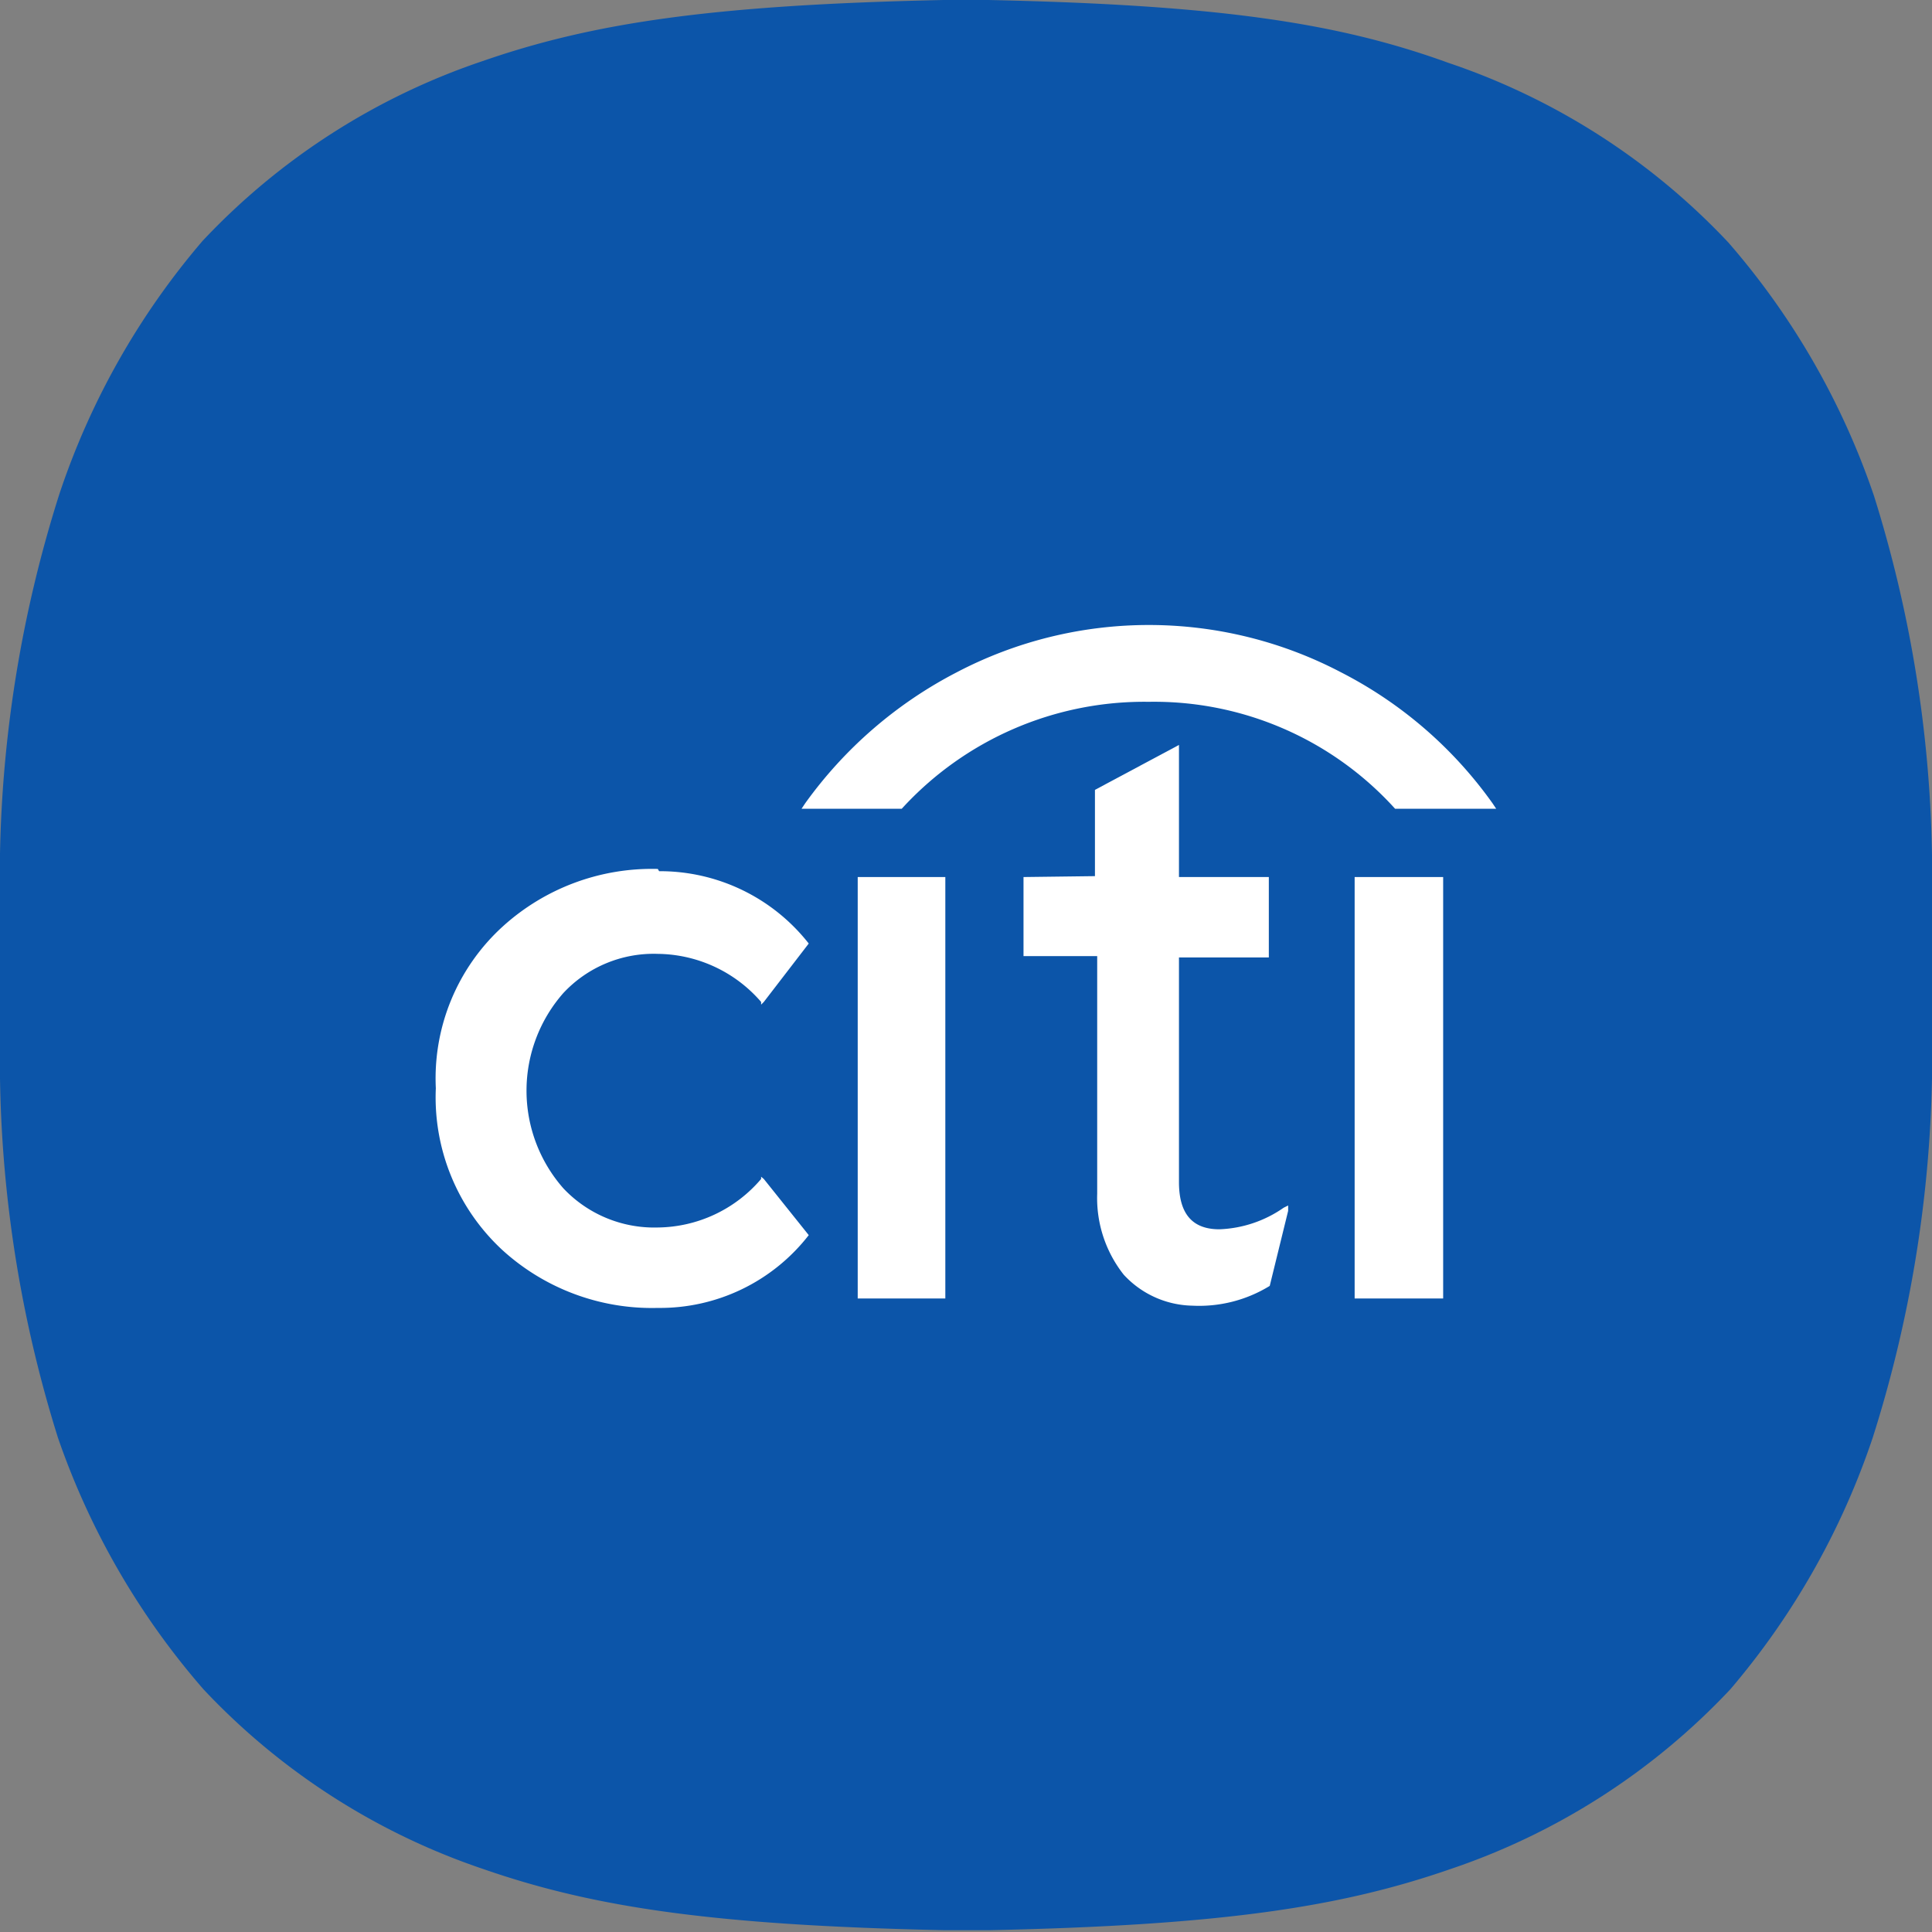 <svg id="레이어_1" data-name="레이어 1" xmlns="http://www.w3.org/2000/svg" viewBox="0 0 43 43"><rect x="0" y="0" width="43" height="43" fill="#808080" stroke="none"/><defs><style>.cls-1{fill:#0c55a9;}.cls-2,.cls-3{fill:#fff;}.cls-3{fill-rule:evenodd;}</style></defs><title>한국씨티</title><path class="cls-1" d="M0,21.5C0,22.76,0,22.91,0,24a28.13,28.13,0,0,0,1.29,8A16.92,16.92,0,0,0,4.53,37.6a15.21,15.21,0,0,0,6.23,4c2.45.85,5.1,1.25,10.26,1.36h1c5.16-.11,7.81-.51,10.26-1.36a15.21,15.21,0,0,0,6.23-4A16.92,16.92,0,0,0,41.68,32,28.13,28.13,0,0,0,43,24c0-1.07,0-1.22,0-2.48s0-1.41,0-2.48a28.13,28.13,0,0,0-1.29-8A16.82,16.82,0,0,0,38.47,5.4a15.21,15.21,0,0,0-6.23-4C29.79.51,27.14.11,22,0H21c-5.16.11-7.81.51-10.26,1.36a15.21,15.21,0,0,0-6.23,4A16.82,16.82,0,0,0,1.32,11,28.13,28.13,0,0,0,0,19C0,20.09,0,20.24,0,21.5Z"/><rect class="cls-2" x="19.09" y="19.52" width="1.95" height="9.38"/><path class="cls-3" d="M22.78,19.52v1.76h1.64v5.29a2.75,2.75,0,0,0,.59,1.8,2.13,2.13,0,0,0,1.53.69,3,3,0,0,0,1.72-.44h0l0,0,.41-1.67,0-.12-.1.05a2.67,2.67,0,0,1-1.43.48c-.59,0-.9-.33-.9-1.05v-5h2V19.52h-2V16.58l-1.87,1h0v1.92Z"/><rect class="cls-2" x="30.15" y="19.52" width="1.97" height="9.38"/><path class="cls-3" d="M14.64,19.34a4.94,4.94,0,0,0-3.45,1.28,4.57,4.57,0,0,0-1.49,3.6,4.63,4.63,0,0,0,1.49,3.61,4.94,4.94,0,0,0,3.45,1.28A4.19,4.19,0,0,0,18,27.49l0,0,0,0-1-1.25-.06-.05,0,.05a3.06,3.06,0,0,1-2.3,1.08,2.78,2.78,0,0,1-2.1-.87,3.29,3.29,0,0,1,0-4.35,2.75,2.75,0,0,1,2.1-.87,3.08,3.08,0,0,1,2.3,1.07l0,.06.06-.06L18,21l0,0,0,0a4.21,4.21,0,0,0-3.33-1.61"/><path class="cls-3" d="M20.07,18a7.31,7.31,0,0,1,5.5-2.38A7.23,7.23,0,0,1,31.05,18l0,0H33.3l-.08-.12a9.38,9.38,0,0,0-3.38-2.92,9.21,9.21,0,0,0-8.54,0,9.55,9.55,0,0,0-3.38,2.92l-.08.12H20Z"/></svg>